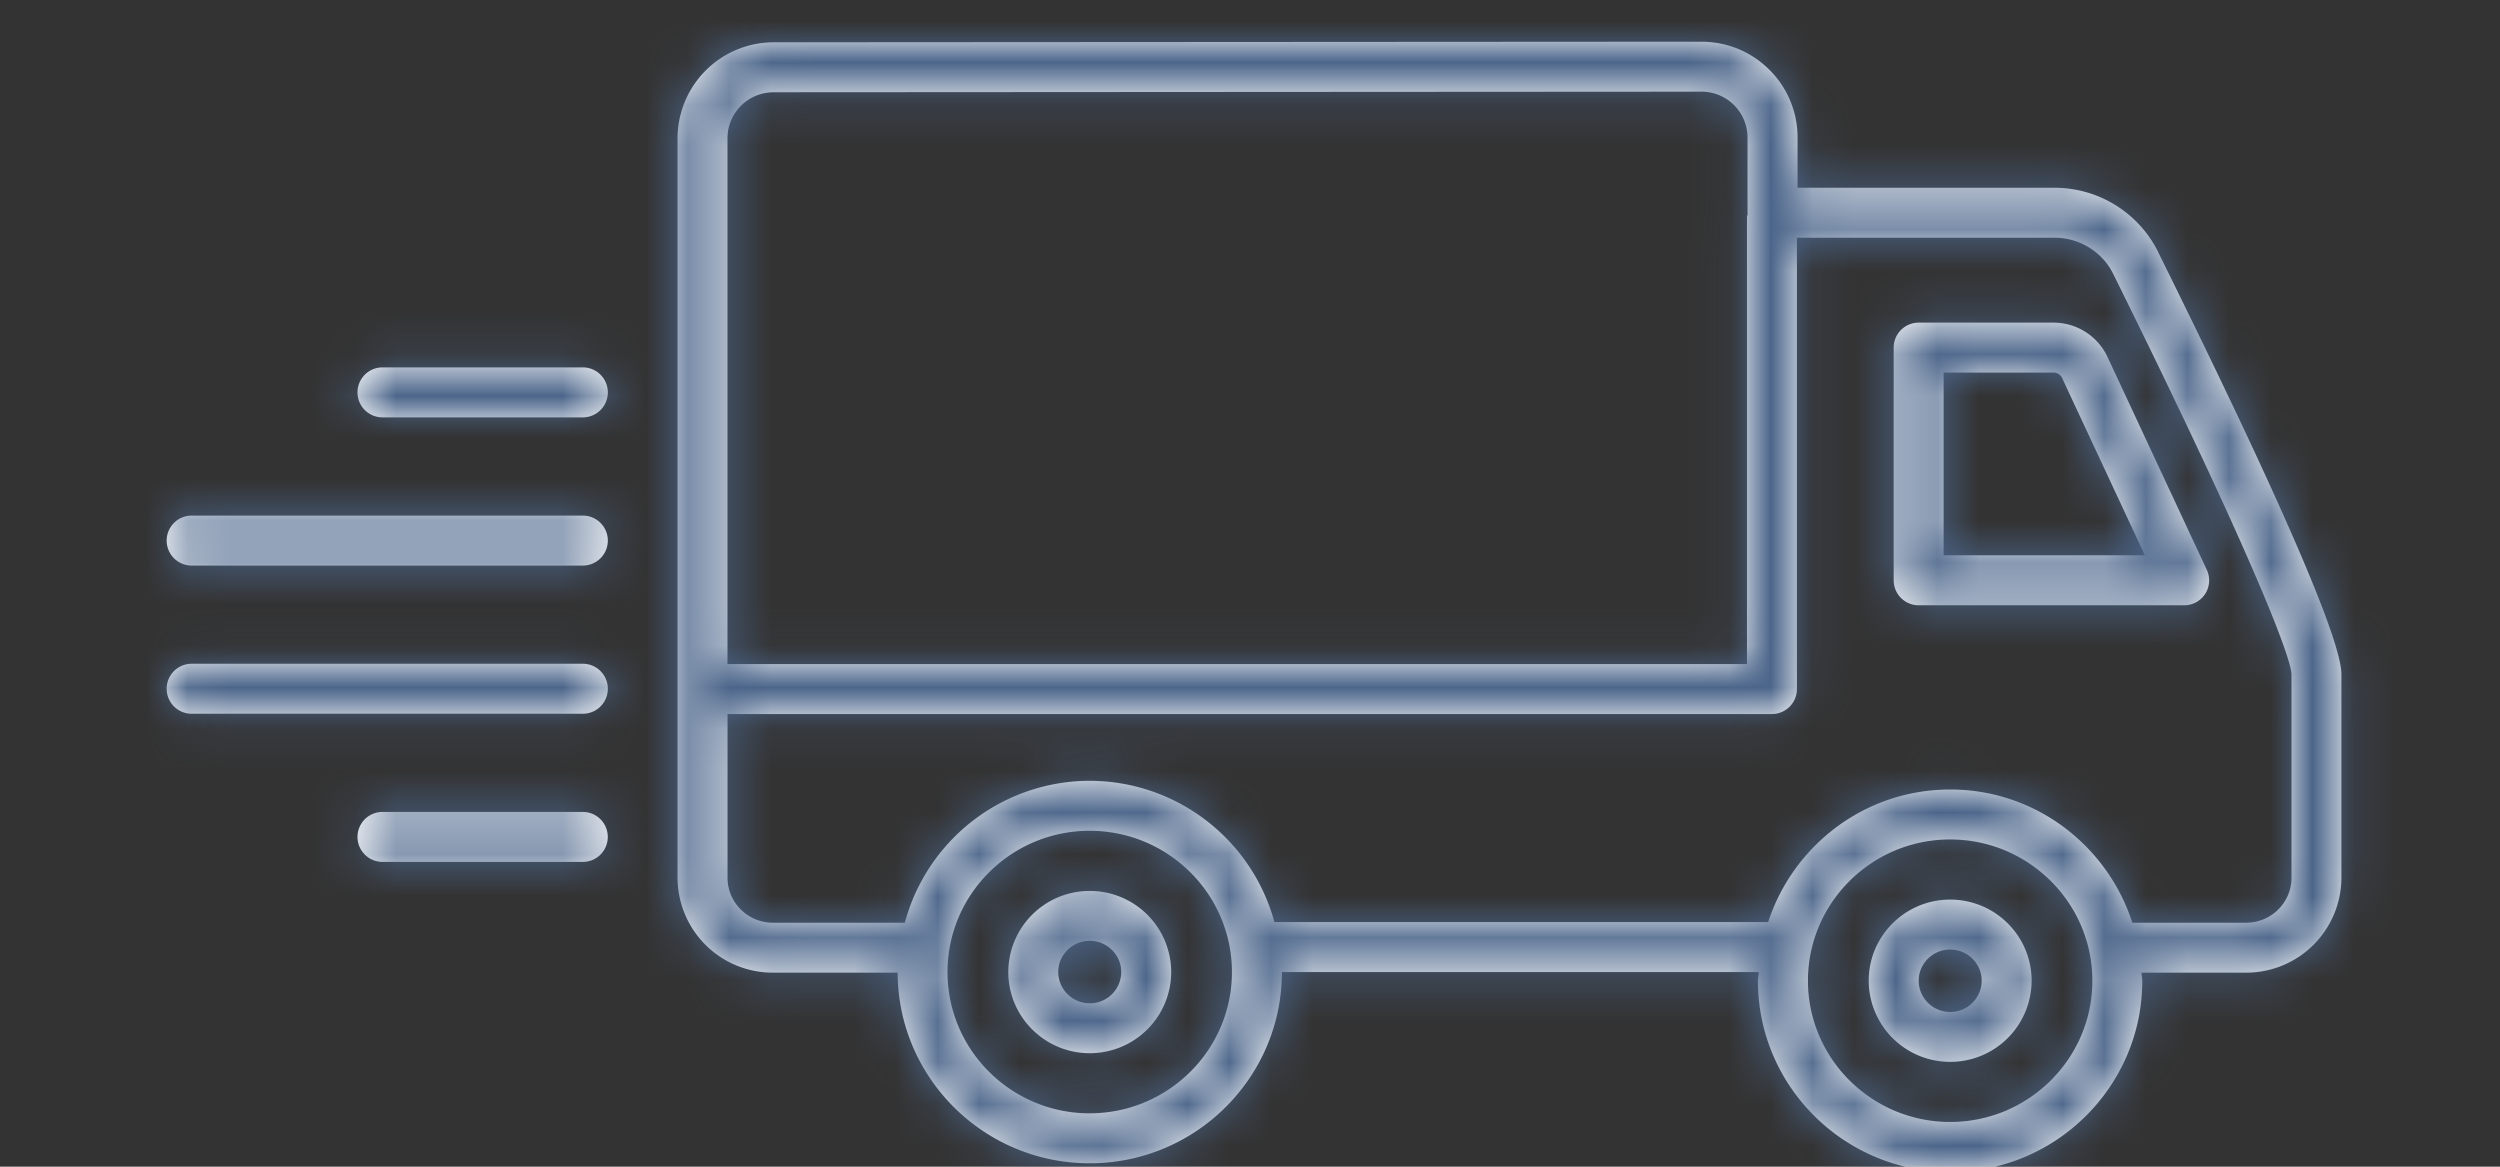 <svg width="60" height="28" xmlns="http://www.w3.org/2000/svg" xmlns:xlink="http://www.w3.org/1999/xlink"><rect width="100%" height="100%" fill="#333333" stroke="none"/><defs><path d="M50.996 20.067c0 .595-.488 1.078-1.09 1.078h-2.73c-.597-1.848-2.32-3.197-4.372-3.197-2.047 0-3.766 1.341-4.368 3.181h-11.85a4.603 4.603 0 00-4.433-3.39 4.601 4.601 0 00-4.437 3.406h-3.167c-.6 0-1.088-.483-1.088-1.078v-3.93h25.065a.6.6 0 00.6-.6V4.705h6.188c.59 0 1.142.34 1.402.867 3.134 6.327 4.263 9.134 4.28 9.613v4.882zm-8.192 5.86c-1.882 0-3.413-1.52-3.413-3.39 0-1.868 1.53-3.39 3.413-3.39 1.88 0 3.413 1.522 3.413 3.39 0 1.87-1.532 3.39-3.413 3.39zm-20.651-.207c-1.882 0-3.413-1.521-3.413-3.39 0-1.87 1.53-3.391 3.413-3.391 1.882 0 3.413 1.521 3.413 3.39 0 1.87-1.531 3.39-3.413 3.39zM13.46 2.317c0-.608.497-1.103 1.109-1.103L36.83 1.2h.002a1.104 1.104 0 011.109 1.1v1.806c0 .006.004.011.004.019-.005.03-.018.059-.018.09v10.723H13.46V2.316zM47.79 5.04c2.923 5.9 4.404 9.314 4.404 10.145v4.882a2.285 2.285 0 01-2.288 2.277h-2.511c.003.066.02.127.02.194 0 2.53-2.07 4.59-4.612 4.59-2.543 0-4.613-2.06-4.613-4.59 0-.073.018-.139.022-.209H26.766c0 2.531-2.07 4.59-4.613 4.59-2.538 0-4.601-2.05-4.61-4.575h-2.994a2.285 2.285 0 01-2.288-2.277V2.317A2.308 2.308 0 0114.57.015L36.83.001h.002c.618 0 1.198.238 1.635.675a2.28 2.28 0 01.674 1.624v1.206h6.173a2.78 2.78 0 012.478 1.534zM9.988 7.817a.6.6 0 110 1.2H5.18a.6.6 0 110-1.2h4.808zm0 3.557a.6.6 0 110 1.2H.6a.599.599 0 110-1.2h9.387zm0 3.556a.6.6 0 010 1.2H.6a.599.599 0 110-1.2h9.387zm12.166 8.148a.753.753 0 01-.756-.749c0-.412.339-.748.756-.748s.756.336.756.748a.753.753 0 01-.756.75m0-2.697a1.953 1.953 0 00-1.955 1.947c0 1.074.877 1.948 1.955 1.948a1.954 1.954 0 001.955-1.948 1.953 1.953 0 00-1.955-1.947m20.65 2.904a.753.753 0 01-.756-.749c0-.412.34-.748.756-.748.417 0 .756.336.756.748a.753.753 0 01-.756.75m0-2.697c1.078 0 1.955.873 1.955 1.947a1.954 1.954 0 01-1.955 1.948 1.954 1.954 0 01-1.955-1.948c0-1.074.877-1.947 1.955-1.947zM9.987 18.486a.6.6 0 110 1.2H5.18a.6.6 0 110-1.2h4.808zm32.66-6.159V7.942h2.638c.09 0 .17.051.206.131l1.985 4.254h-4.829zm2.638-5.584h-3.238a.6.6 0 00-.599.6v5.584a.6.6 0 00.6.6h6.37a.598.598 0 00.544-.854L46.58 7.567a1.431 1.431 0 00-1.295-.824z" id="a"/></defs><g transform="translate(4 1)" fill="none" fill-rule="evenodd"><mask id="b" fill="#fff"><use xlink:href="#a"/></mask><use fill="#FFF" xlink:href="#a"/><g mask="url(#b)" fill="#4B658A"><path d="M-4-1h60v28H-4z"/></g></g></svg>